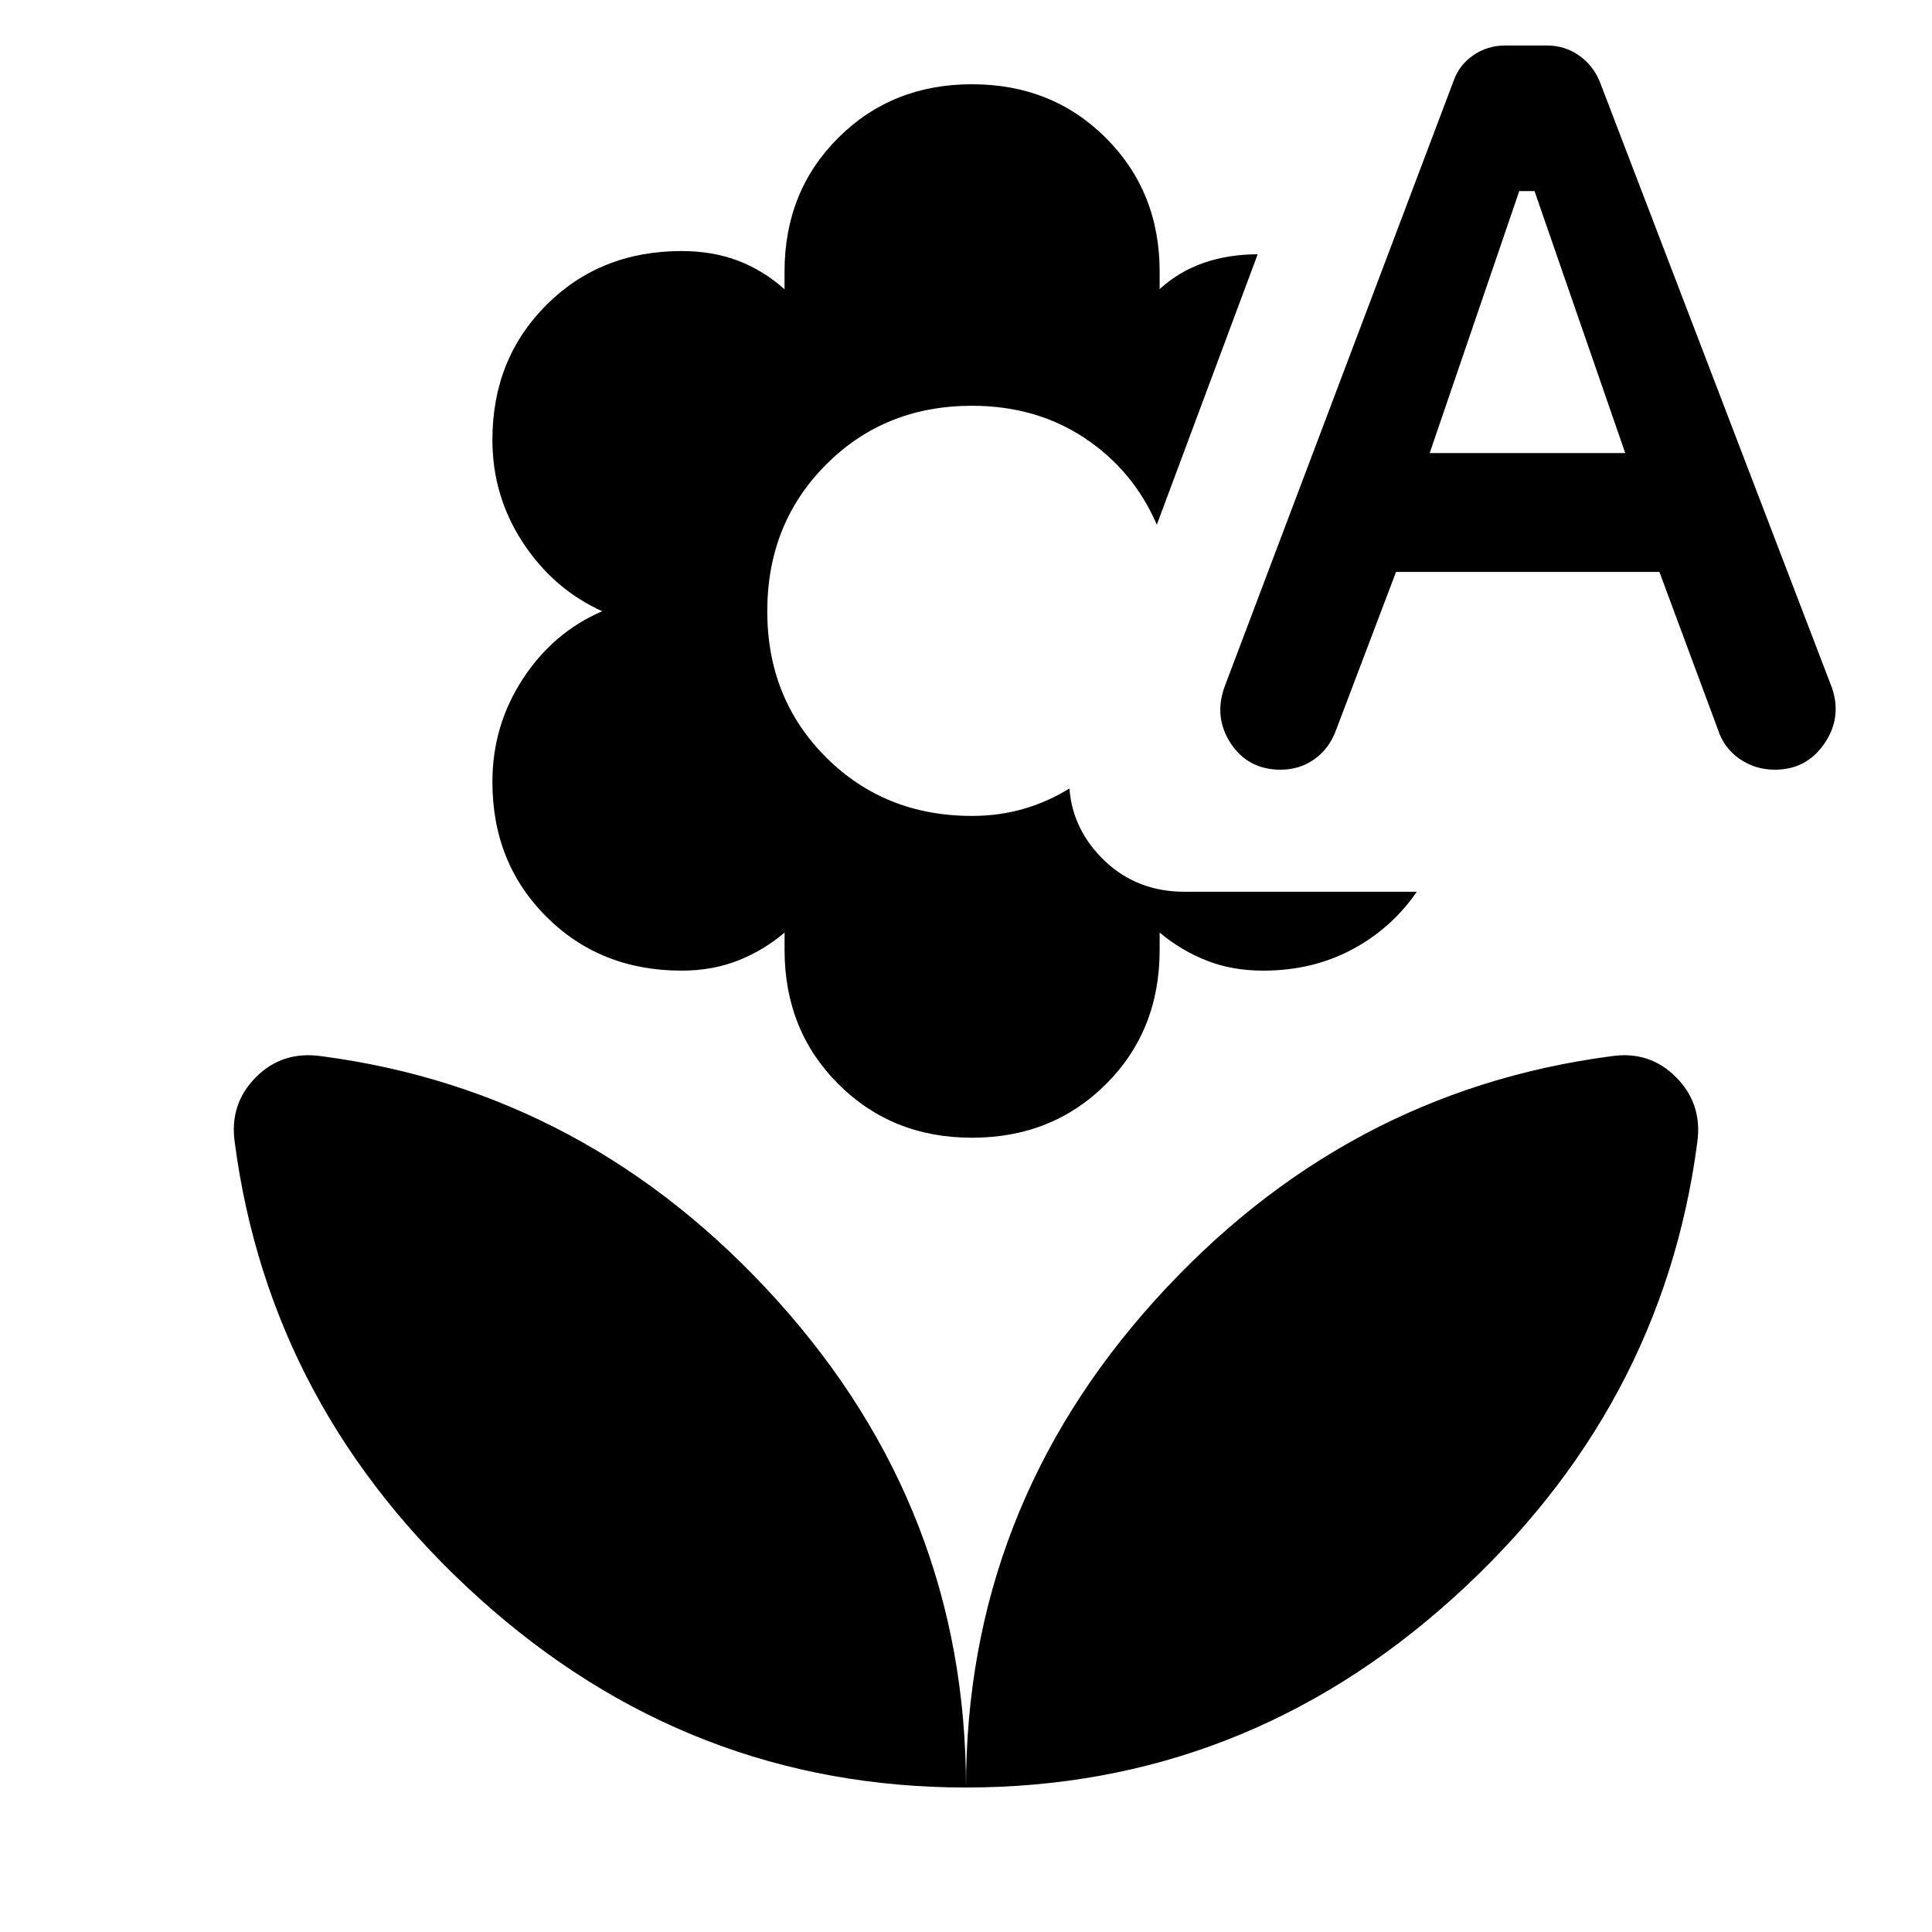<svg xmlns="http://www.w3.org/2000/svg" height="40" viewBox="0 -960 960 960" width="40"><path d="M482.95-394.67q-39.71 0-66.41-26.68-26.69-26.69-26.69-66.59v-8.67q-10.31 8.81-23.05 13.86-12.75 5.05-28.1 5.05-40.39 0-67.21-26.78-26.82-26.78-26.82-67.01 0-27.97 15.1-51.14 15.11-23.17 39.45-33.65-24.23-10.99-39.39-34.1-15.16-23.12-15.16-51.08 0-40.16 26.8-66.98 26.79-26.82 67.21-26.82 15.35 0 28.01 4.79 12.66 4.8 23.14 14.23v-8.78q0-39.9 26.7-66.51 26.7-26.61 66.42-26.61 39.88 0 66.58 26.7 26.69 26.7 26.69 66.36v8.72q9.65-8.79 21.94-13.04 12.29-4.25 26.77-4.25l-50.12 134.37q-11.55-26.84-35.72-42.97-24.18-16.13-56.14-16.13-43.37 0-72.54 29.28-29.16 29.29-29.16 72.82 0 43.37 29.16 72.53 29.17 29.17 72.54 29.17 13.56 0 25.71-3.52 12.14-3.52 22.73-10.13 1.6 20.87 17.67 36.1 16.08 15.24 39.6 15.24h115.35q-12.59 18.27-32.27 28.73-19.68 10.46-44.05 10.46-15.54 0-28.25-5.05t-23.22-13.86v8.67q0 40.06-26.69 66.66-26.7 26.61-66.58 26.61Zm210.74-281.15-29.68 78.23q-3.29 9.34-10.69 14.69-7.4 5.36-16.94 5.36-16.11 0-24.71-12.91-8.59-12.9-3.29-28.03l113.87-301.23q2.83-8.06 9.87-12.87 7.04-4.81 15.85-4.81h20.74q8.65 0 15.67 4.81t10.42 12.87l115.45 301.38q5.14 14.9-3.75 27.84-8.9 12.95-24.53 12.95-9.89 0-17.69-5.45-7.81-5.45-10.73-14.71l-29.01-78.12H693.69Zm16.71-59.06h97.17l-45.08-130.18h-7.58L710.4-734.88ZM480-71.8q-137.53 0-241.75-93.89T116.6-392.68q-2.56-18.87 10.55-32.06 13.1-13.18 32.46-10.46 132.77 17.42 226.58 121.4Q480-209.83 480-71.8Zm0 0q0-138.03 93.81-242 93.81-103.98 227.06-121.4 18.88-2.72 31.98 10.49 13.11 13.21 10.55 32.18-17.43 132.95-121.65 226.84Q617.53-71.8 480-71.8Z"/></svg>